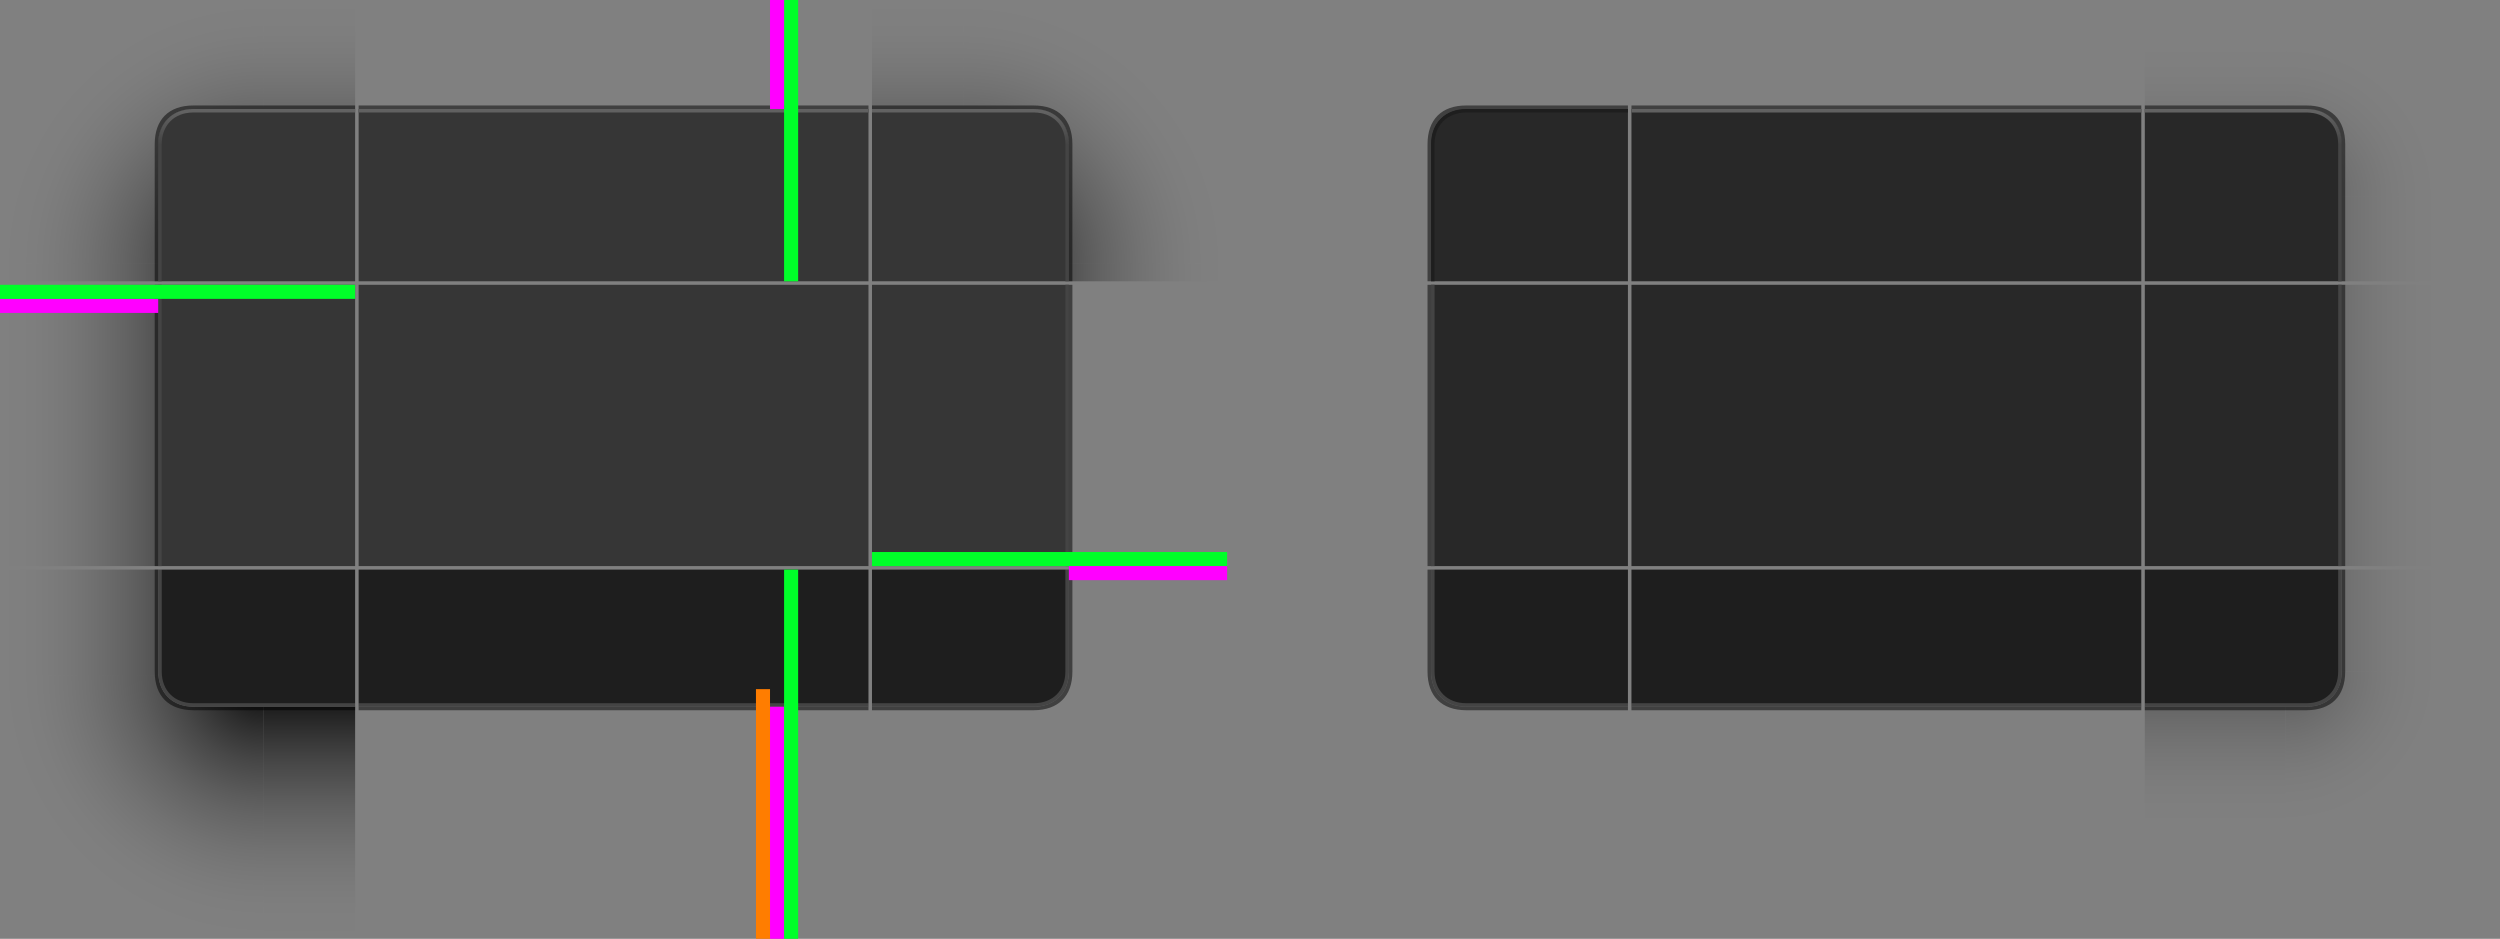 <?xml version="1.0" encoding="UTF-8" standalone="no"?>
<svg
   xmlns:dc="http://purl.org/dc/elements/1.1/"
   xmlns:cc="http://creativecommons.org/ns#"
   xmlns:rdf="http://www.w3.org/1999/02/22-rdf-syntax-ns#"
   xmlns:svg="http://www.w3.org/2000/svg"
   xmlns="http://www.w3.org/2000/svg"
   xmlns:xlink="http://www.w3.org/1999/xlink"
   xmlns:sodipodi="http://sodipodi.sourceforge.net/DTD/sodipodi-0.dtd"
   xmlns:inkscape="http://www.inkscape.org/namespaces/inkscape"
   width="711.021"
   height="267"
   id="svg3642"
   sodipodi:version="0.32"
   inkscape:version="1.0 (1.0+r73+1)"
   sodipodi:docname="decoration.svg"
   inkscape:output_extension="org.inkscape.output.svg.inkscape"
   version="1.0"
   inkscape:export-filename="/home/diau/svn/playground-plasma/desktoptheme/air/widgets/background.png"
   inkscape:export-xdpi="90"
   inkscape:export-ydpi="90">
  <rect width="100%" height="100%" fill="#808080" stroke="none"/>
  <sodipodi:namedview
     id="base"
     pagecolor="#eeeeee"
     bordercolor="#666666"
     borderopacity="1.0"
     inkscape:pageopacity="1"
     inkscape:pageshadow="2"
     inkscape:zoom="8.5908199"
     inkscape:cx="-148.59499"
     inkscape:cy="44.103061"
     inkscape:current-layer="layer1"
     showgrid="true"
     inkscape:grid-bbox="true"
     inkscape:document-units="px"
     inkscape:window-width="1920"
     inkscape:window-height="964"
     inkscape:window-x="0"
     inkscape:window-y="24"
     width="48px"
     height="48px"
     showguides="true"
     inkscape:guide-bbox="true"
     objecttolerance="9"
     gridtolerance="13"
     inkscape:window-maximized="1"
     inkscape:snap-global="true"
     inkscape:snap-bbox="true"
     inkscape:bbox-nodes="true"
     inkscape:bbox-paths="true"
     inkscape:snap-bbox-edge-midpoints="true"
     inkscape:snap-midpoints="false"
     inkscape:snap-smooth-nodes="true"
     inkscape:snap-intersection-paths="true"
     inkscape:object-paths="true"
     inkscape:snap-nodes="true"
     inkscape:document-rotation="0"
     fit-margin-top="0"
     fit-margin-left="0"
     fit-margin-right="0"
     fit-margin-bottom="0">
    <inkscape:grid
       type="xygrid"
       id="grid2555"
       enabled="true"
       visible="true"
       empspacing="5"
       snapvisiblegridlinesonly="true"
       originx="-38"
       originy="-40" />
  </sodipodi:namedview>
  <defs
     id="defs3644">
    <linearGradient
       inkscape:collect="always"
       id="MacOSinactive">
      <stop
         style="stop-color:#000000;stop-opacity:1;"
         offset="0"
         id="stop1054" />
      <stop
         id="stop1066"
         offset="0.067"
         style="stop-color:#000000;stop-opacity:0.698" />
      <stop
         style="stop-color:#000000;stop-opacity:0.518"
         offset="0.142"
         id="stop1068" />
      <stop
         id="stop1070"
         offset="0.216"
         style="stop-color:#000000;stop-opacity:0.316" />
      <stop
         style="stop-color:#000000;stop-opacity:0.216"
         offset="0.291"
         id="stop1072" />
      <stop
         id="stop1074"
         offset="0.366"
         style="stop-color:#000000;stop-opacity:0.102" />
      <stop
         style="stop-color:#000000;stop-opacity:0.047"
         offset="0.44"
         id="stop1076" />
      <stop
         id="stop1078"
         offset="0.515"
         style="stop-color:#000000;stop-opacity:0" />
      <stop
         style="stop-color:#000000;stop-opacity:0;"
         offset="1"
         id="stop1056" />
    </linearGradient>
    <style
       id="current-color-scheme"
       type="text/css">
      .ColorScheme-Text {
        color:#31363b;
        stop-color:#31363b;
      }
      .ColorScheme-Background {
        color:#eff0f1;
        stop-color:#eff0f1;
      }
      </style>
    <radialGradient
       r="8"
       fy="927.63"
       fx="44.5"
       cy="927.63"
       cx="44.5"
       gradientTransform="matrix(-8.625,1.3624946e-6,1.017674e-6,8.625,257.812,-7553.805)"
       gradientUnits="userSpaceOnUse"
       id="radialGradient1148-6"
       xlink:href="#MacOSinactive"
       inkscape:collect="always" />
    <radialGradient
       r="8"
       fy="927.63"
       fx="44.5"
       cy="927.63"
       cx="44.5"
       gradientTransform="matrix(-8.625,1.3624946e-6,1.017674e-6,8.625,257.812,-7553.805)"
       gradientUnits="userSpaceOnUse"
       id="radialGradient1193"
       xlink:href="#MacOSinactive"
       inkscape:collect="always" />
    <radialGradient
       r="6.75"
       fy="950.404"
       fx="51"
       cy="950.404"
       cx="51"
       gradientTransform="matrix(-3.4997498e-5,10.223,10.222,2.1640405e-7,-9915.24,-249.385)"
       gradientUnits="userSpaceOnUse"
       id="radialGradient1160-9"
       xlink:href="#MacOSinactive"
       inkscape:collect="always" />
    <radialGradient
       r="6.75"
       fy="950.404"
       fx="51"
       cy="950.404"
       cx="51"
       gradientTransform="matrix(-3.4997498e-5,10.223,10.222,2.1640405e-7,-9915.24,-249.385)"
       gradientUnits="userSpaceOnUse"
       id="radialGradient1356"
       xlink:href="#MacOSinactive"
       inkscape:collect="always" />
    <linearGradient
       gradientTransform="translate(-313,414)"
       y2="99"
       x2="107"
       y1="89"
       x1="107"
       gradientUnits="userSpaceOnUse"
       id="linearGradient1007-3"
       xlink:href="#linearGradient973"
       inkscape:collect="always" />
    <linearGradient
       id="linearGradient973"
       inkscape:collect="always">
      <stop
         id="stop967"
         offset="0"
         style="stop-color:#ffffff;stop-opacity:0.3" />
      <stop
         style="stop-color:#ffffff;stop-opacity:0.3"
         offset="0.1"
         id="stop969" />
      <stop
         id="stop971"
         offset="1"
         style="stop-color:#ffffff;stop-opacity:0.17" />
    </linearGradient>
    <radialGradient
       r="5"
       fy="180"
       fx="875.2"
       cy="180"
       cx="875.2"
       gradientTransform="matrix(0,15,15,0,-2889.998,-12946.989)"
       gradientUnits="userSpaceOnUse"
       id="radialGradient1156-1"
       xlink:href="#linearGradient1842"
       inkscape:collect="always" />
    <linearGradient
       inkscape:collect="always"
       xlink:href="#linearGradient1842"
       id="linearGradient1231"
       x1="85"
       y1="324"
       x2="85"
       y2="386"
       gradientUnits="userSpaceOnUse"
       gradientTransform="matrix(1.45,0,0,1.21,-56.25,-75.935)" />
    <linearGradient
       inkscape:collect="always"
       xlink:href="#linearGradient1842"
       id="linearGradient1244"
       x1="150"
       y1="235"
       x2="225"
       y2="235"
       gradientUnits="userSpaceOnUse"
       gradientTransform="matrix(1,0,0,0.8,2,57)" />
    <radialGradient
       inkscape:collect="always"
       xlink:href="#linearGradient1842"
       id="radialGradient1248"
       gradientUnits="userSpaceOnUse"
       gradientTransform="matrix(0,-15,15,0,-2889.998,13193.989)"
       cx="875.333"
       cy="180"
       fx="875.333"
       fy="180"
       r="5" />
    <filter
       style="color-interpolation-filters:sRGB"
       inkscape:label="Lightness-Contrast"
       id="filter1522">
      <feColorMatrix
         values="11 0 0 0 -5 0 11 0 0 -5 0 0 11 0 -5 0 0 0 1 0"
         id="feColorMatrix1520" />
    </filter>
    <linearGradient
       id="linearGradient1842"
       inkscape:collect="always">
      <stop
         id="stop1838"
         offset="0"
         style="stop-color:#000000;stop-opacity:1;" />
      <stop
         style="stop-color:#000000;stop-opacity:0.871"
         offset="0.067"
         id="stop1846" />
      <stop
         id="stop1850"
         offset="0.133"
         style="stop-color:#000000;stop-opacity:0.753" />
      <stop
         style="stop-color:#000000;stop-opacity:0.639"
         offset="0.2"
         id="stop1852" />
      <stop
         id="stop1854"
         offset="0.267"
         style="stop-color:#000000;stop-opacity:0.537" />
      <stop
         style="stop-color:#000000;stop-opacity:0.443"
         offset="0.333"
         id="stop1856" />
      <stop
         id="stop1858"
         offset="0.4"
         style="stop-color:#000000;stop-opacity:0.361" />
      <stop
         style="stop-color:#000000;stop-opacity:0.282"
         offset="0.467"
         id="stop1860" />
      <stop
         id="stop1862"
         offset="0.533"
         style="stop-color:#000000;stop-opacity:0.216" />
      <stop
         style="stop-color:#000000;stop-opacity:0.161"
         offset="0.6"
         id="stop1866" />
      <stop
         id="stop1868"
         offset="0.667"
         style="stop-color:#000000;stop-opacity:0.11" />
      <stop
         style="stop-color:#000000;stop-opacity:0.071"
         offset="0.733"
         id="stop1870" />
      <stop
         id="stop1872"
         offset="0.8"
         style="stop-color:#000000;stop-opacity:0.039" />
      <stop
         style="stop-color:#000000;stop-opacity:0.016"
         offset="0.867"
         id="stop1874" />
      <stop
         id="stop1876"
         offset="0.933"
         style="stop-color:#000000;stop-opacity:0.004" />
      <stop
         id="stop1840"
         offset="1"
         style="stop-color:#000000;stop-opacity:0;" />
    </linearGradient>
    <linearGradient
       inkscape:collect="always"
       xlink:href="#linearGradient1842"
       id="linearGradient1231-3"
       x1="85"
       y1="324"
       x2="85"
       y2="386"
       gradientUnits="userSpaceOnUse"
       gradientTransform="matrix(0.26,0,0,1.21,119.5,-75.935)" />
    <linearGradient
       gradientTransform="translate(4.6652479e-5,-5)"
       gradientUnits="userSpaceOnUse"
       y2="129"
       x2="-140"
       y1="204"
       x1="-140"
       id="linearGradient2209"
       xlink:href="#linearGradient1842"
       inkscape:collect="always" />
    <linearGradient
       gradientTransform="matrix(5.577,0,0,1,722.692,-5)"
       y2="129"
       x2="-140"
       y1="204"
       x1="-140"
       gradientUnits="userSpaceOnUse"
       id="linearGradient2274"
       xlink:href="#linearGradient1842"
       inkscape:collect="always" />
    <radialGradient
       r="5"
       fy="180"
       fx="875"
       cy="180"
       cx="875"
       gradientTransform="matrix(0,-15,15,0,-2889.998,13193.989)"
       gradientUnits="userSpaceOnUse"
       id="radialGradient1248-6"
       xlink:href="#linearGradient1842"
       inkscape:collect="always" />
    <radialGradient
       r="5"
       fy="180"
       fx="875"
       cy="180"
       cx="875"
       gradientTransform="matrix(0,-15,15,0,-2889.998,13193.989)"
       gradientUnits="userSpaceOnUse"
       id="radialGradient2524"
       xlink:href="#linearGradient1842"
       inkscape:collect="always" />
    <linearGradient
       gradientTransform="matrix(-1,0,0,0.27,-40,101.05)"
       gradientUnits="userSpaceOnUse"
       y2="235"
       x2="225"
       y1="235"
       x1="150"
       id="linearGradient1244-8"
       xlink:href="#linearGradient1842"
       inkscape:collect="always" />
    <linearGradient
       gradientTransform="matrix(1,0,0,0.05,2,189.75)"
       gradientUnits="userSpaceOnUse"
       y2="235"
       x2="225"
       y1="235"
       x1="150"
       id="linearGradient1244-7"
       xlink:href="#linearGradient1842"
       inkscape:collect="always" />
    <linearGradient
       inkscape:collect="always"
       id="linearGradient1770">
      <stop
         style="stop-color:#000000;stop-opacity:1;"
         offset="0"
         id="stop1766" />
      <stop
         id="stop1776"
         offset="0.111"
         style="stop-color:#000000;stop-opacity:0.784" />
      <stop
         style="stop-color:#000000;stop-opacity:0.596"
         offset="0.222"
         id="stop1778" />
      <stop
         id="stop1780"
         offset="0.333"
         style="stop-color:#000000;stop-opacity:0.435" />
      <stop
         style="stop-color:#000000;stop-opacity:0.298"
         offset="0.444"
         id="stop1782" />
      <stop
         id="stop1784"
         offset="0.556"
         style="stop-color:#000000;stop-opacity:0.184" />
      <stop
         style="stop-color:#000000;stop-opacity:0.102"
         offset="0.667"
         id="stop1786" />
      <stop
         id="stop1788"
         offset="0.778"
         style="stop-color:#000000;stop-opacity:0.043" />
      <stop
         style="stop-color:#000000;stop-opacity:0.008"
         offset="0.889"
         id="stop1790" />
      <stop
         style="stop-color:#000000;stop-opacity:0;"
         offset="1"
         id="stop1768" />
    </linearGradient>
    <linearGradient
       y2="140"
       x2="-139.986"
       y1="185"
       x1="-139.986"
       gradientTransform="matrix(5.577,0,0,1,724.692,320)"
       gradientUnits="userSpaceOnUse"
       id="linearGradient1499"
       xlink:href="#linearGradient1770"
       inkscape:collect="always" />
    <radialGradient
       r="5"
       fy="179.067"
       fx="875.73"
       cy="179.067"
       cx="875.73"
       gradientTransform="matrix(6.0090121e-6,-9,9,6.0090292e-6,-1815.603,7926.54)"
       gradientUnits="userSpaceOnUse"
       id="radialGradient1501"
       xlink:href="#linearGradient1770"
       inkscape:collect="always" />
    <linearGradient
       y2="140"
       x2="-140"
       y1="185"
       x1="-140"
       gradientTransform="translate(4.6652479e-5,-5)"
       gradientUnits="userSpaceOnUse"
       id="linearGradient1503"
       xlink:href="#linearGradient1770"
       inkscape:collect="always" />
    <linearGradient
       y2="245"
       x2="209"
       y1="245"
       x1="164"
       gradientTransform="matrix(1,0,0,0.05,2,189.75)"
       gradientUnits="userSpaceOnUse"
       id="linearGradient1505"
       xlink:href="#linearGradient1770"
       inkscape:collect="always" />
    <linearGradient
       y2="360.373"
       x2="85.345"
       y1="323.173"
       x1="85.345"
       gradientTransform="matrix(1.45,0,0,1.21,-58.25,249.065)"
       gradientUnits="userSpaceOnUse"
       id="linearGradient1507"
       xlink:href="#linearGradient1770"
       inkscape:collect="always" />
    <radialGradient
       r="5"
       fy="178.409"
       fx="875.086"
       cy="178.409"
       cx="875.086"
       gradientTransform="matrix(-1.3382924e-5,9,9,1.3383008e-5,-1809.67,-7695.732)"
       gradientUnits="userSpaceOnUse"
       id="radialGradient1509"
       xlink:href="#linearGradient1770"
       inkscape:collect="always" />
    <linearGradient
       y2="360.373"
       x2="30.769"
       y1="323.173"
       x1="30.769"
       gradientTransform="matrix(0.26,0,0,1.21,119.5,-75.935)"
       gradientUnits="userSpaceOnUse"
       id="linearGradient1511"
       xlink:href="#linearGradient1842"
       inkscape:collect="always" />
    <linearGradient
       y2="236.852"
       x2="209"
       y1="236.852"
       x1="164"
       gradientTransform="matrix(-1,0,0,0.27,-40,101.05)"
       gradientUnits="userSpaceOnUse"
       id="linearGradient1513"
       xlink:href="#linearGradient1770"
       inkscape:collect="always" />
    <linearGradient
       inkscape:collect="always"
       xlink:href="#linearGradient1770"
       id="linearGradient1513-5"
       gradientUnits="userSpaceOnUse"
       gradientTransform="matrix(-0.999,0,0,0.72,-0.215,396.799)"
       x1="163.942"
       y1="236.389"
       x2="208.985"
       y2="236.389" />
  </defs>
  <g
     id="layer1"
     inkscape:label="Layer 1"
     inkscape:groupmode="layer"
     transform="translate(-38,-130)">
    <use
       x="0"
       y="0"
       xlink:href="#rect981"
       id="decoration-center"
       transform="translate(265,6)"
       width="100%"
       height="100%"
       style="fill:#363636;fill-opacity:1" />
    <rect
       class="ColorScheme-Background"
       y="-20"
       x="155"
       height="145"
       width="49"
       id="rect938"
       style="fill-opacity:1;stroke-width:3.476"
       transform="rotate(90)" />
    <g
       id="path961"
       transform="translate(-39,-48)">
      <path
         class="ColorScheme-Background"
         id="path998"
         style="fill-opacity:1"
         d="m -87,203 0,49 H -143 l 6e-5,-39 c 0,-6 4,-10 10,-10 z"
         sodipodi:nodetypes="cccccc" />
    </g>
    <rect
       transform="scale(-1,1)"
       y="205"
       x="182"
       height="80"
       width="45"
       id="rect1240"
       style="opacity:1;fill:url(#linearGradient1244);fill-opacity:1;stroke-width:2;stroke-linecap:round;stroke-linejoin:round;stroke-opacity:0.07;paint-order:stroke fill markers" />
    <g
       id="rect973"
       transform="translate(-39,1.8454956e-4)">
      <rect
         class="ColorScheme-Background"
         y="-143"
         x="205"
         height="56"
         width="80"
         id="rect1015"
         style="fill-opacity:1;stroke-width:3.881"
         transform="matrix(0,1,1,0,0,0)" />
    </g>
    <g
       id="g1215"
       transform="translate(39,-300)">
      <rect
         class="ColorScheme-Background"
         y="-222"
         x="505"
         height="1"
         width="80"
         id="rect975"
         style="opacity:0.5;fill:#000000;fill-opacity:1;stroke-width:0.97"
         transform="matrix(0,1,1,0,0,0)" />
      <rect
         transform="matrix(0,1,1,0,0,0)"
         style="opacity:1;fill:#1e1e1e;fill-opacity:1;stroke-width:0.97"
         id="rect1010"
         width="80"
         height="1"
         x="505"
         y="-221" />
      <rect
         y="-221"
         x="505"
         height="1"
         width="80"
         id="rect961"
         style="opacity:1;fill:#ffffff;fill-opacity:0.17;stroke-width:0.97"
         transform="matrix(0,1,1,0,0,0)" />
    </g>
    <rect
       class="ColorScheme-Background"
       y="-125"
       x="205"
       height="145"
       width="80"
       id="rect981"
       style="fill-opacity:1;stroke-width:1.047"
       transform="matrix(0,1,1,0,0,0)" />
    <g
       id="rect1154-1">
      <path
         id="path1866"
         style="opacity:1;fill:url(#radialGradient1156-1);fill-opacity:1;stroke-width:2;stroke-linecap:round;stroke-linejoin:round;stroke-opacity:0.07;paint-order:stroke fill markers"
         d="m -265,181 v 75 h 75 v -66 h -20 c -5.66,0 -9.535,-3.561 -9.957,-9 z"
         transform="translate(38,135)" />
      <rect
         transform="scale(-1,1)"
         y="325"
         x="126"
         height="66"
         width="26"
         id="rect1227-8"
         style="opacity:1;fill:url(#linearGradient1231-3);fill-opacity:1;stroke-width:2;stroke-linecap:round;stroke-linejoin:round;stroke-opacity:0.07;paint-order:stroke fill markers" />
      <path
         id="rect1240-4"
         style="opacity:1;fill:url(#linearGradient1244-8);fill-opacity:1;stroke-width:2;stroke-linecap:round;stroke-linejoin:round;stroke-opacity:0.07;paint-order:stroke fill markers"
         d="m -265,151 v 30 h 45.043 c -0.025,-0.327 -0.043,-0.66 -0.043,-1 v -29 z"
         transform="translate(38,135)" />
    </g>
    <path
       id="path989"
       style="fill-opacity:1"
       d="m -126,286 v 39 h -46 c -6,0 -10,-4 -10,-10 v -29 z"
       sodipodi:nodetypes="cccccc" />
    <g
       id="g1219"
       transform="translate(39,-272)">
      <path
         id="path991"
         style="color:#eff0f1;font-style:normal;font-variant:normal;font-weight:normal;font-stretch:normal;font-size:medium;line-height:normal;font-family:sans-serif;font-variant-ligatures:normal;font-variant-position:normal;font-variant-caps:normal;font-variant-numeric:normal;font-variant-alternates:normal;font-variant-east-asian:normal;font-feature-settings:normal;font-variation-settings:normal;text-indent:0;text-align:start;text-decoration:none;text-decoration-line:none;text-decoration-style:solid;text-decoration-color:#000000;letter-spacing:normal;word-spacing:normal;text-transform:none;writing-mode:lr-tb;direction:ltr;text-orientation:mixed;dominant-baseline:auto;baseline-shift:baseline;text-anchor:start;white-space:normal;shape-padding:0;shape-margin:0;inline-size:0;clip-rule:nonzero;display:inline;overflow:visible;visibility:visible;opacity:0.5;isolation:auto;mix-blend-mode:normal;color-interpolation:sRGB;color-interpolation-filters:linearRGB;solid-color:#000000;solid-opacity:1;vector-effect:none;fill:#000000;fill-opacity:1;fill-rule:nonzero;stroke:none;stroke-width:2;stroke-linecap:butt;stroke-linejoin:miter;stroke-miterlimit:4;stroke-dasharray:none;stroke-dashoffset:0;stroke-opacity:1;color-rendering:auto;image-rendering:auto;shape-rendering:auto;text-rendering:auto;enable-background:accumulate;stop-color:#eff0f1"
         d="m -222,587 c 0,7 4,10.954 11,11 h 46 v -1 h -46 c -6,0 -10,-4 -10,-10 v -29 h -1 z"
         sodipodi:nodetypes="csccscccc" />
      <path
         id="path965"
         style="opacity:1;fill:#ffffff;fill-opacity:0.17"
         d="m -221,587 c 0,6 4,10 10,10 h 46 v -1 H -211 c -5.4,0 -9,-3.6 -9,-9 l 6e-5,-29 h -1 z"
         sodipodi:nodetypes="ccccccccc" />
    </g>
    <rect
       transform="scale(-1,1)"
       y="325"
       x="-20"
       height="66"
       width="145"
       id="rect1227"
       style="opacity:1;fill:url(#linearGradient1231);fill-opacity:1;stroke-width:2;stroke-linecap:round;stroke-linejoin:round;stroke-opacity:0.07;paint-order:stroke fill markers" />
    <rect
       transform="rotate(90)"
       style="fill-opacity:1;stroke-width:1.738"
       id="rect949"
       width="39"
       height="145"
       x="286"
       y="-20"
       class="ColorScheme-Background" />
    <g
       id="g1223"
       transform="translate(78,-272)">
      <rect
         class="ColorScheme-Background"
         y="58"
         x="597"
         height="145"
         width="1"
         id="rect951"
         style="opacity:0.5;fill:#000000;fill-opacity:1;stroke-width:0.869"
         transform="rotate(90)" />
      <rect
         transform="rotate(90)"
         style="opacity:1;fill:#ffffff;fill-opacity:0.17;stroke-width:0.869"
         id="rect1046"
         width="1"
         height="145"
         x="596"
         y="58"
         class="ColorScheme-Background" />
    </g>
    <g
       id="decoration-bottom"
       transform="translate(265,6)">
      <use
         style="opacity:0.45"
         id="use1441"
         xlink:href="#rect1227"
         y="0"
         x="0"
         width="100%"
         height="100%" />
      <use
         id="use1443"
         xlink:href="#rect949"
         y="0"
         x="0"
         width="100%"
         height="100%"
         style="opacity:1;fill:#1e1e1e;fill-opacity:1" />
      <use
         id="use1445"
         xlink:href="#g1223"
         y="0"
         x="0"
         width="100%"
         height="100%" />
    </g>
    <use
       x="0"
       y="0"
       xlink:href="#decoration-topleft"
       id="decoration-topright"
       transform="matrix(-1,0,0,1,425,0)"
       width="100%"
       height="100%" />
    <use
       x="0"
       y="0"
       xlink:href="#decoration-left"
       id="decoration-right"
       transform="matrix(-1,0,0,1,425,-5.7887891e-5)"
       width="100%"
       height="100%" />
    <use
       x="0"
       y="0"
       xlink:href="#decoration-bottomleft"
       id="decoration-bottomright"
       transform="matrix(-1,0,0,1,425,0)"
       width="100%"
       height="100%" />
    <g
       id="g2459">
      <path
         id="rect1246"
         style="opacity:1;fill:url(#radialGradient1248);fill-opacity:1;stroke-width:2;stroke-linecap:round;stroke-linejoin:round;stroke-opacity:0.07;paint-order:stroke fill markers"
         d="m -265,-11 v 75 h 45 V 30 c 0,-5.659 3.56,-9.534 8.998,-9.957 L -190,20 v -31 z"
         transform="translate(38,135)"
         sodipodi:nodetypes="cccscccc" />
      <path
         d="m -152,124 v 31 h 26 v -31 z"
         style="opacity:1;fill:url(#linearGradient2209);fill-opacity:1;stroke-width:2;stroke-linecap:round;stroke-linejoin:round;stroke-opacity:0.07;paint-order:stroke fill markers"
         id="path2205"
         sodipodi:nodetypes="ccccc" />
      <rect
         transform="scale(-1,1)"
         y="199"
         x="182"
         height="5"
         width="45"
         id="rect2763"
         style="opacity:1;fill:url(#linearGradient1244-7);fill-opacity:1;stroke-width:2;stroke-linecap:round;stroke-linejoin:round;stroke-opacity:0.07;paint-order:stroke fill markers" />
    </g>
    <g
       id="g1211"
       transform="translate(39,-348)">
      <path
         id="path963"
         style="color:#eff0f1;font-style:normal;font-variant:normal;font-weight:normal;font-stretch:normal;font-size:medium;line-height:normal;font-family:sans-serif;font-variant-ligatures:normal;font-variant-position:normal;font-variant-caps:normal;font-variant-numeric:normal;font-variant-alternates:normal;font-variant-east-asian:normal;font-feature-settings:normal;font-variation-settings:normal;text-indent:0;text-align:start;text-decoration:none;text-decoration-line:none;text-decoration-style:solid;text-decoration-color:#000000;letter-spacing:normal;word-spacing:normal;text-transform:none;writing-mode:lr-tb;direction:ltr;text-orientation:mixed;dominant-baseline:auto;baseline-shift:baseline;text-anchor:start;white-space:normal;shape-padding:0;shape-margin:0;inline-size:0;clip-rule:nonzero;display:inline;overflow:visible;visibility:visible;opacity:0.5;isolation:auto;mix-blend-mode:normal;color-interpolation:sRGB;color-interpolation-filters:linearRGB;solid-color:#000000;solid-opacity:1;vector-effect:none;fill:#000000;fill-opacity:1;fill-rule:nonzero;stroke:none;stroke-width:2;stroke-linecap:butt;stroke-linejoin:miter;stroke-miterlimit:4;stroke-dasharray:none;stroke-dashoffset:0;stroke-opacity:1;color-rendering:auto;image-rendering:auto;shape-rendering:auto;text-rendering:auto;enable-background:accumulate;stop-color:#eff0f1"
         d="m -211,502 c -7,0 -11,4 -11,11 l -6e-5,39 h 1 l 6e-5,-39 c 1e-5,-6 4,-9.985 10,-10 h 46 v -1 z"
         sodipodi:nodetypes="ssccssccs" />
      <path
         id="path1012"
         style="opacity:1;fill:#1e1e1e;fill-opacity:1"
         d="m -211,503 c -6,0 -10,4 -10,10 l 3e-5,39 h 1 L -220,513 c 0,-5.4 3.6,-9 9,-9 h 46 v -1 z"
         sodipodi:nodetypes="ccccccccc" />
      <path
         sodipodi:nodetypes="ccccccccc"
         d="m -211,503 c -6,0 -10,4 -10,10 l 3e-5,39 h 1 L -220,513 c 0,-5.4 3.6,-9 9,-9 h 46 v -1 z"
         style="opacity:1;fill:url(#linearGradient1007-3);fill-opacity:1"
         id="path996" />
    </g>
    <path
       d="m -125,124 v 31 H 20 v -31 z"
       style="opacity:1;fill:url(#linearGradient2274);fill-opacity:1;stroke-width:2;stroke-linecap:round;stroke-linejoin:round;stroke-opacity:0.07;paint-order:stroke fill markers"
       id="path2272"
       sodipodi:nodetypes="ccccc" />
    <g
       transform="translate(265,6)"
       id="decoration-left">
      <use
         style="opacity:0.45"
         height="100%"
         width="100%"
         x="0"
         y="0"
         xlink:href="#rect1240"
         id="use2399" />
      <use
         style="fill:#363636;fill-opacity:1"
         height="100%"
         width="100%"
         x="0"
         y="0"
         xlink:href="#rect973"
         id="use2401" />
      <use
         height="100%"
         width="100%"
         x="0"
         y="0"
         xlink:href="#g1215"
         id="use2403" />
    </g>
    <g
       transform="translate(64,80)"
       id="decoration-topleft">
      <use
         style="opacity:0.45"
         height="100%"
         width="100%"
         transform="translate(201,-74)"
         x="0"
         y="0"
         xlink:href="#g2459"
         id="use2461" />
      <use
         style="fill:#363636;fill-opacity:1"
         x="0"
         y="0"
         xlink:href="#path961"
         id="use2419"
         transform="translate(201,-74)"
         width="100%"
         height="100%" />
      <use
         x="0"
         y="0"
         xlink:href="#g1211"
         id="use2421"
         transform="translate(201,-74)"
         width="100%"
         height="100%" />
    </g>
    <g
       transform="translate(265,6)"
       id="decoration-bottomleft">
      <use
         style="opacity:0.45"
         height="100%"
         width="100%"
         x="0"
         y="0"
         xlink:href="#rect1154-1"
         id="use2433" />
      <use
         style="opacity:1;fill:#1e1e1e;fill-opacity:1"
         height="100%"
         width="100%"
         x="0"
         y="0"
         xlink:href="#path989"
         id="use2435" />
      <use
         height="100%"
         width="100%"
         x="0"
         y="0"
         xlink:href="#g1219"
         id="use2437" />
    </g>
    <g
       transform="translate(-2.5,6)"
       id="decoration-top">
      <use
         style="opacity:0.45"
         x="0"
         y="0"
         xlink:href="#path2272"
         id="use2450"
         transform="translate(267.5)"
         width="100%"
         height="100%" />
      <use
         style="fill:#363636;fill-opacity:1"
         x="0"
         y="0"
         xlink:href="#rect938"
         id="use2446"
         transform="translate(267.5)"
         width="100%"
         height="100%" />
      <use
         x="0"
         y="0"
         xlink:href="#g1207"
         id="use2448"
         transform="translate(267.5)"
         width="100%"
         height="100%" />
    </g>
    <g
       id="g1129"
       transform="translate(11,5)">
      <rect
         style="fill:#00ff29;fill-opacity:1;stroke:none;stroke-width:1.125"
         y="125"
         x="250"
         height="80"
         width="4"
         id="hint-top-margin" />
      <rect
         y="326"
         x="246"
         height="66"
         width="4"
         id="shadow-hint-bottom-margin"
         style="opacity:1;fill:#ff00ff;fill-opacity:1;stroke:none;stroke-width:1.044" />
      <rect
         style="opacity:1;fill:#00ff29;fill-opacity:1;stroke:none;stroke-width:0.992"
         y="287"
         x="250"
         height="105"
         width="4"
         id="hint-bottom-margin" />
      <rect
         y="210"
         x="27"
         height="4"
         width="45"
         id="shadow-hint-left-margin"
         style="opacity:1;fill:#ff00ff;fill-opacity:1;stroke:none;stroke-width:0.664" />
      <rect
         style="fill:#00ff29;fill-opacity:1;stroke:none;stroke-width:0.971"
         transform="rotate(90)"
         y="-128"
         x="206"
         height="101"
         width="4"
         id="hint-left-margin" />
      <rect
         style="opacity:1;fill:#ff00ff;fill-opacity:1;stroke:none;stroke-width:0.846"
         id="shadow-hint-top-margin"
         width="4"
         height="31"
         x="246"
         y="125" />
      <rect
         style="fill:#00ff29;fill-opacity:1;stroke:none;stroke-width:0.97"
         transform="rotate(90)"
         y="-376"
         x="282"
         height="101"
         width="4"
         id="hint-right-margin" />
      <rect
         y="286"
         x="331"
         height="4"
         width="45"
         id="shadow-hint-right-margin"
         style="opacity:1;fill:#ff00ff;fill-opacity:1;stroke:none;stroke-width:0.664" />
      <rect
         style="opacity:1;fill:#ff7d00;fill-opacity:1;stroke:none;stroke-width:1.044"
         id="rect1682"
         width="4"
         height="71"
         x="242"
         y="321" />
    </g>
    <g
       style="opacity:0.339"
       transform="translate(2,325)"
       id="g1485">
      <path
         sodipodi:nodetypes="ccccsccc"
         transform="translate(38,135)"
         d="m -265,180 3e-5,76 h 61 v -66 h -6 c -5.66,0 -9.535,-3.561 -9.957,-9 l -0.043,-1 z"
         style="opacity:1;fill:url(#radialGradient1509);fill-opacity:1;stroke-width:2;stroke-linecap:round;stroke-linejoin:round;stroke-opacity:0.07;paint-order:stroke fill markers"
         id="path1479" />
      <rect
         style="opacity:1;fill:url(#linearGradient1511);fill-opacity:1;stroke-width:2;stroke-linecap:round;stroke-linejoin:round;stroke-opacity:0.07;paint-order:stroke fill markers"
         id="rect1481"
         width="40"
         height="66"
         x="126"
         y="325"
         transform="scale(-1,1)" />
      <path
         sodipodi:nodetypes="cccccc"
         transform="translate(38,135)"
         d="m -265,151 -3e-5,29 h 45 v -1 -28 z"
         style="opacity:1;fill:url(#linearGradient1513);fill-opacity:1;stroke-width:2;stroke-linecap:round;stroke-linejoin:round;stroke-opacity:0.07;paint-order:stroke fill markers"
         id="path1483" />
    </g>
    <rect
       style="opacity:0.339;fill:url(#linearGradient1507);fill-opacity:1;stroke-width:2;stroke-linecap:round;stroke-linejoin:round;stroke-opacity:0.07;paint-order:stroke fill markers"
       id="rect1487"
       width="145"
       height="66"
       x="-22"
       y="650"
       transform="scale(-1,1)" />
    <g
       style="opacity:0.339"
       transform="translate(2,325)"
       id="g1495">
      <path
         sodipodi:nodetypes="cccscccc"
         transform="translate(38,135)"
         d="m -265,-11 -3e-5,56 h 45 L -220,30 c 1e-5,-5.659 3.56,-9.534 8.998,-9.957 L -204,20 v -31 z"
         style="opacity:1;fill:url(#radialGradient1501);fill-opacity:1;stroke-width:2;stroke-linecap:round;stroke-linejoin:round;stroke-opacity:0.07;paint-order:stroke fill markers"
         id="path1489" />
      <path
         sodipodi:nodetypes="ccccc"
         id="path1491"
         style="opacity:1;fill:url(#linearGradient1503);fill-opacity:1;stroke-width:2;stroke-linecap:round;stroke-linejoin:round;stroke-opacity:0.07;paint-order:stroke fill markers"
         d="m -166,124 v 31 H -126 v -31 z" />
      <rect
         style="opacity:1;fill:url(#linearGradient1505);fill-opacity:1;stroke-width:2;stroke-linecap:round;stroke-linejoin:round;stroke-opacity:0.07;paint-order:stroke fill markers"
         id="rect1493"
         width="45"
         height="24"
         x="182"
         y="180"
         transform="scale(-1,1)" />
    </g>
    <path
       sodipodi:nodetypes="ccccc"
       id="path1497"
       style="opacity:0.339;fill:url(#linearGradient1499);fill-opacity:1;stroke-width:2;stroke-linecap:round;stroke-linejoin:round;stroke-opacity:0.07;paint-order:stroke fill markers"
       d="m -123,449 v 31 H 22 v -31 z" />
    <path
       id="path1483-0"
       style="opacity:0.339;fill:url(#linearGradient1513-5);fill-opacity:1;stroke-width:2;stroke-linecap:round;stroke-linejoin:round;stroke-opacity:0.07;paint-order:stroke fill markers"
       d="M -225,530 V 610 h 45 c -0.025,-0.873 -0.043,-1.759 -0.043,-2.667 v -77.333 z" />
    <g
       transform="translate(-10,-5)"
       id="decoration-inactive-topleft">
      <use
         x="0"
         y="0"
         xlink:href="#g1495"
         id="use1573"
         transform="translate(635,-314)"
         width="100%"
         height="100%" />
      <use
         style="fill:#282828;fill-opacity:1"
         x="0"
         y="0"
         xlink:href="#path961"
         id="use1581"
         transform="translate(637,11)"
         width="100%"
         height="100%" />
      <use
         x="0"
         y="0"
         xlink:href="#g1211"
         id="use1583"
         transform="translate(637,11)"
         width="100%"
         height="100%" />
    </g>
    <g
       transform="translate(-10,-5)"
       id="decoration-inactive-left">
      <use
         x="0"
         y="0"
         xlink:href="#path1483-0"
         id="use1577"
         transform="translate(635,-314)"
         width="100%"
         height="100%" />
      <use
         style="fill:#282828;fill-opacity:1"
         x="0"
         y="0"
         xlink:href="#rect973"
         id="use1585"
         transform="translate(637,11)"
         width="100%"
         height="100%" />
      <use
         x="0"
         y="0"
         xlink:href="#g1215"
         id="use1587"
         transform="translate(637,11)"
         width="100%"
         height="100%" />
    </g>
    <use
       style="fill:#282828;fill-opacity:1"
       height="100%"
       width="100%"
       transform="translate(627,6)"
       id="decoration-inactive-center"
       xlink:href="#rect981"
       y="0"
       x="0" />
    <g
       transform="translate(-10,-5)"
       id="decoration-inactive-bottomleft">
      <use
         x="0"
         y="0"
         xlink:href="#g1485"
         id="use1569"
         transform="translate(635,-314)"
         width="100%"
         height="100%" />
      <use
         style="opacity:1;fill:#1e1e1e;fill-opacity:1"
         x="0"
         y="0"
         xlink:href="#path989"
         id="use1591"
         transform="translate(637,11)"
         width="100%"
         height="100%" />
      <use
         x="0"
         y="0"
         xlink:href="#g1219"
         id="use1593"
         transform="translate(637,11)"
         width="100%"
         height="100%" />
    </g>
    <g
       transform="translate(-10,-5)"
       id="decoration-inactive-bottom">
      <use
         x="0"
         y="0"
         xlink:href="#rect1487"
         id="use1571"
         transform="translate(635,-314)"
         width="100%"
         height="100%" />
      <use
         style="opacity:1;fill:#1e1e1e;fill-opacity:1"
         x="0"
         y="0"
         xlink:href="#rect949"
         id="use1595"
         transform="translate(637,11)"
         width="100%"
         height="100%" />
      <use
         x="0"
         y="0"
         xlink:href="#g1223"
         id="use1597"
         transform="translate(637,11)"
         width="100%"
         height="100%" />
    </g>
    <g
       id="g1207"
       transform="translate(78,-324)">
      <rect
         transform="rotate(90)"
         style="opacity:0.5;fill:#000000;fill-opacity:1;stroke-width:3.476"
         id="rect940"
         width="1"
         height="145"
         x="478"
         y="58"
         class="ColorScheme-Background" />
      <rect
         transform="rotate(90)"
         style="opacity:1;fill:#1e1e1e;fill-opacity:1;stroke-width:3.476"
         id="rect1014"
         width="1"
         height="145"
         x="479"
         y="58" />
      <rect
         y="58"
         x="479"
         height="145"
         width="1"
         id="rect942"
         style="opacity:1;fill:#ffffff;fill-opacity:0.3;stroke-width:3.476"
         transform="rotate(90)" />
    </g>
    <g
       transform="translate(-10,-5)"
       id="decoration-inactive-top">
      <use
         x="0"
         y="0"
         xlink:href="#path1497"
         id="use1575"
         transform="translate(635,-314)"
         width="100%"
         height="100%" />
      <use
         style="fill:#282828;fill-opacity:1"
         x="0"
         y="0"
         xlink:href="#rect938"
         id="use1579"
         transform="translate(637,11)"
         width="100%"
         height="100%" />
      <use
         x="0"
         y="0"
         xlink:href="#g1207"
         id="use1599"
         transform="translate(637,11)"
         width="100%"
         height="100%" />
    </g>
    <use
       height="100%"
       width="100%"
       transform="matrix(-1,0,0,1,1149,0)"
       id="decoration-inactive-topright"
       xlink:href="#decoration-inactive-topleft"
       y="0"
       x="0" />
    <use
       height="100%"
       width="100%"
       transform="matrix(-1,0,0,1,1149,0)"
       id="decoration-inactive-right"
       xlink:href="#decoration-inactive-left"
       y="0"
       x="0" />
    <use
       height="100%"
       width="100%"
       transform="matrix(-1,0,0,1,1149,0)"
       id="decoration-inactive-bottomright"
       xlink:href="#decoration-inactive-bottomleft"
       y="0"
       x="0" />
  </g>
</svg>
